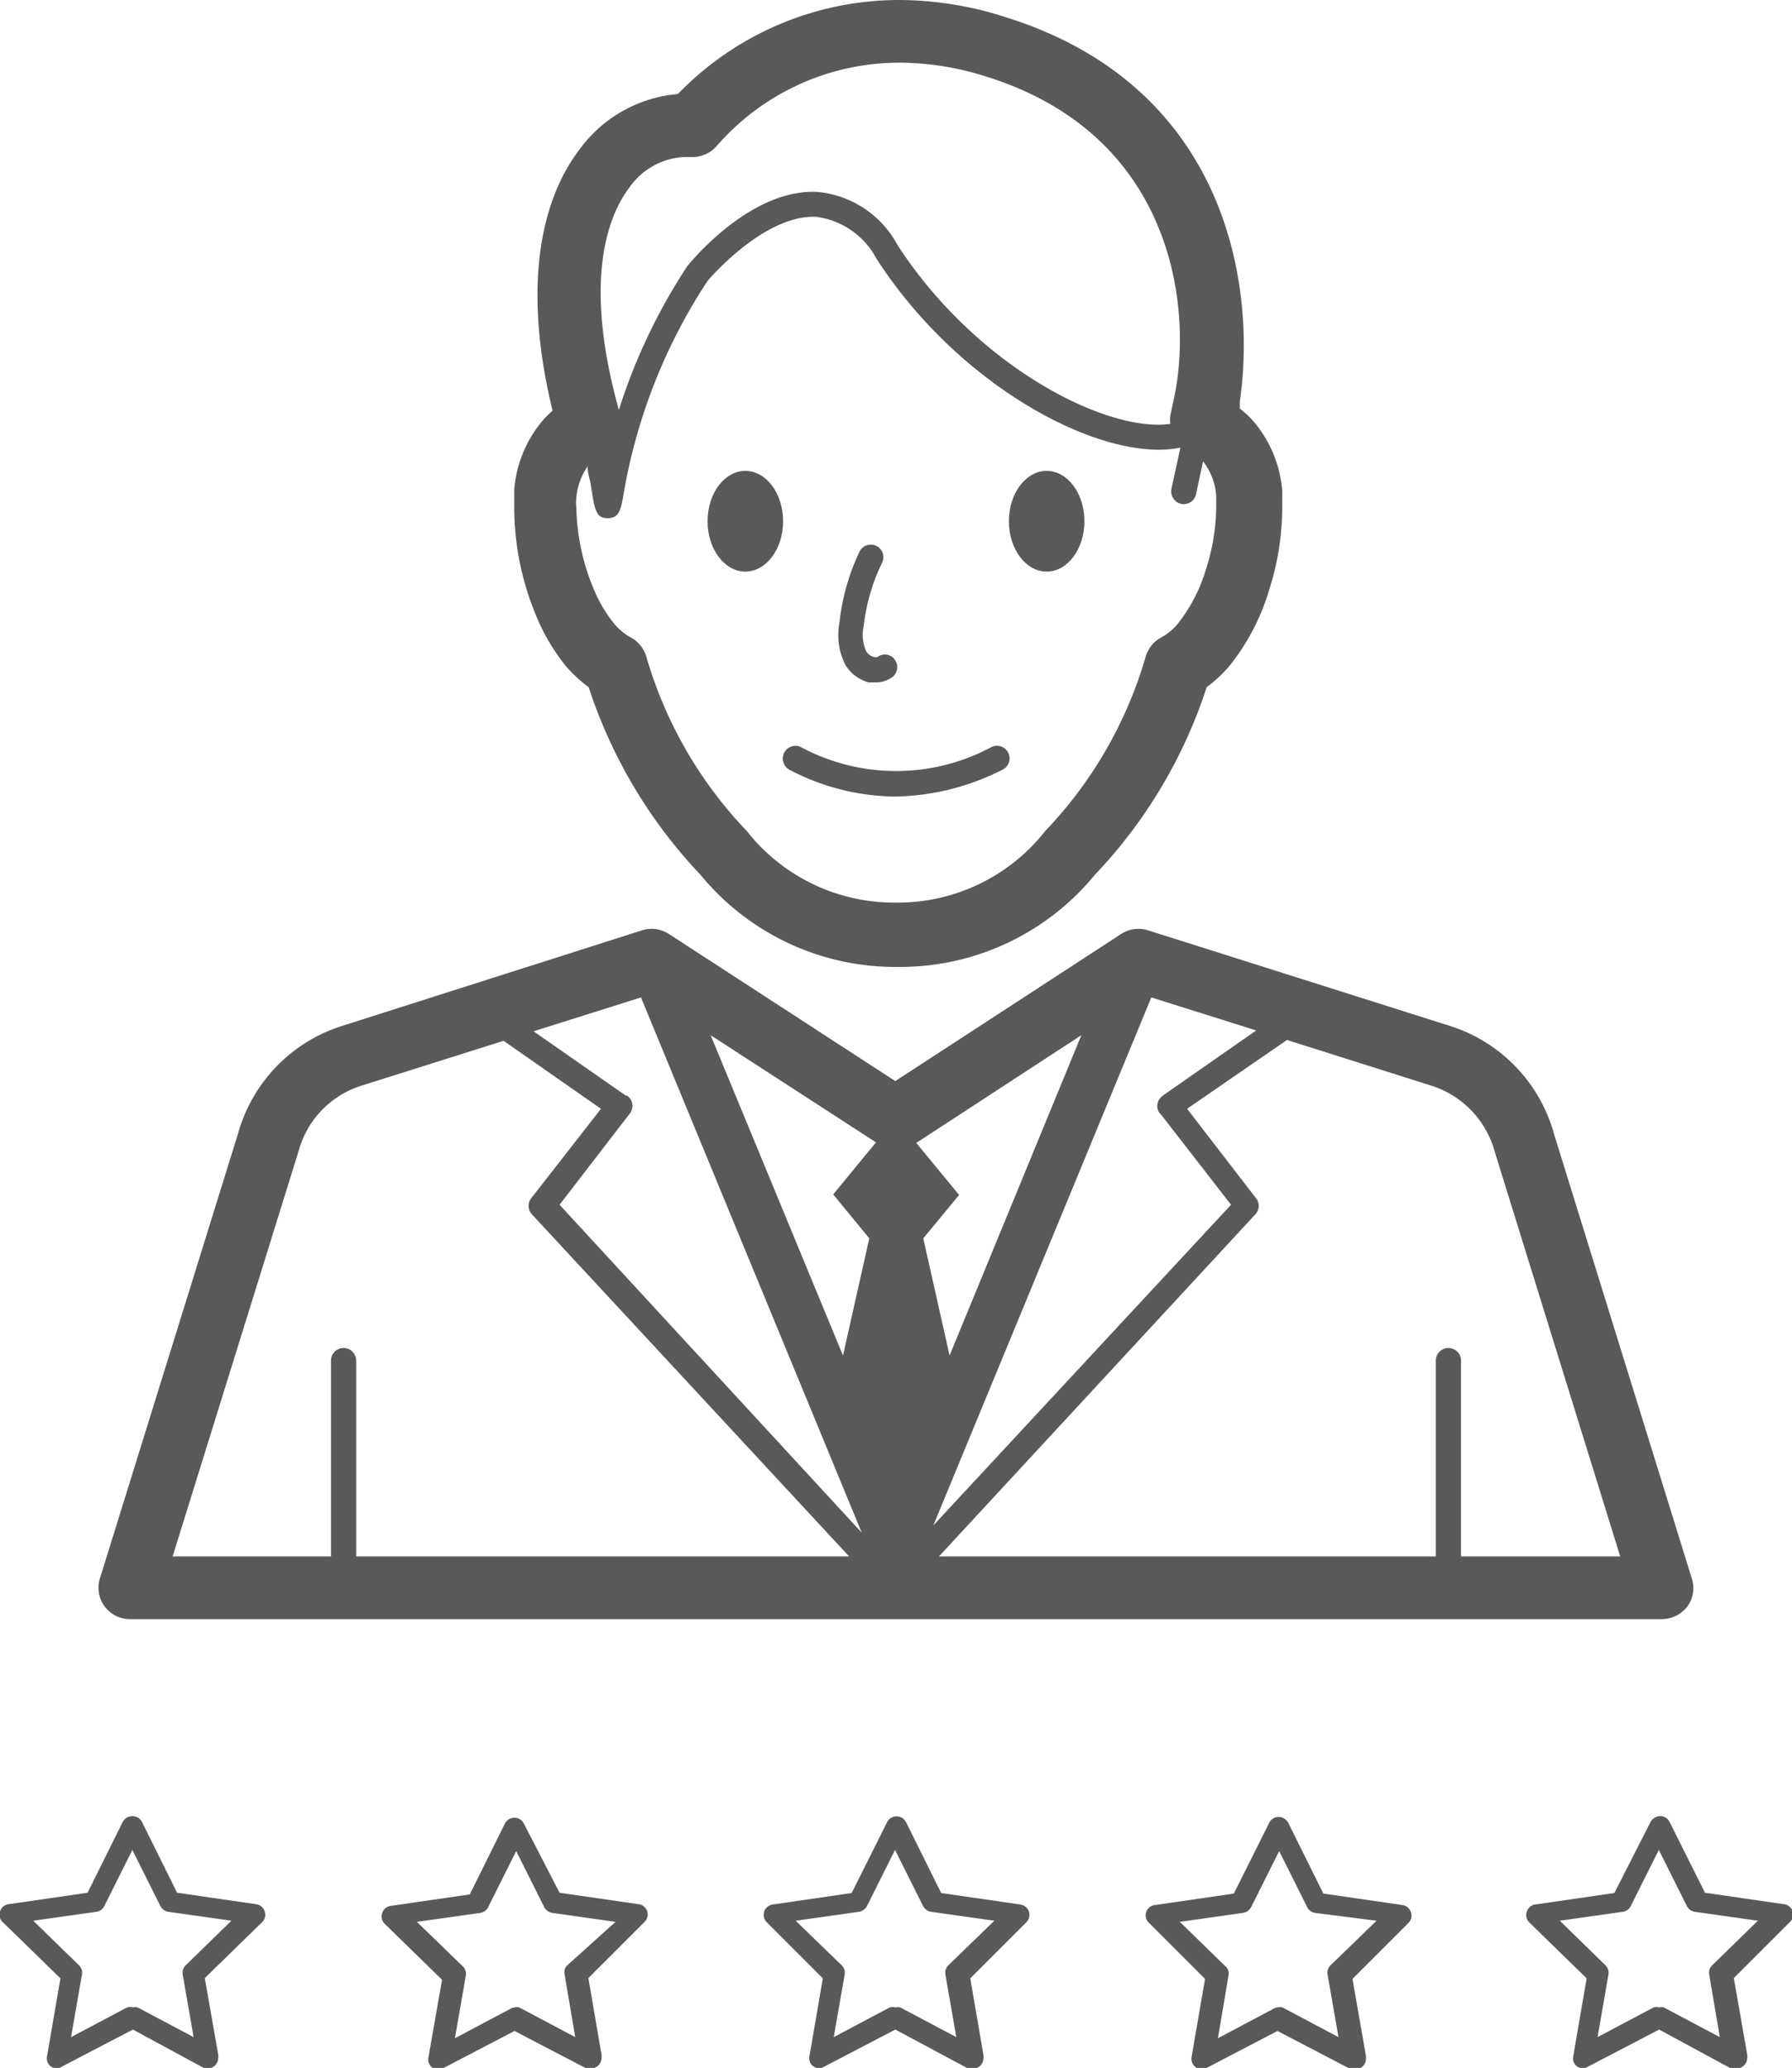 <?xml version="1.0" encoding="UTF-8"?><svg xmlns="http://www.w3.org/2000/svg" viewBox="0 0 64.05 73.91"><defs><style>.cls-1{fill:#58595b;}</style></defs><title>Asset 29</title><g id="Layer_2" data-name="Layer 2"><g id="Layer_1-2" data-name="Layer 1"><path class="cls-1" d="M60.47,56.42,55.55,40.55a5.62,5.62,0,0,0-3.72-3.88L41.06,33.26a1.14,1.14,0,0,0-1,.13L32,38.64l-8.08-5.25a1.14,1.14,0,0,0-1-.13L12.22,36.67a5.61,5.61,0,0,0-3.71,3.84L3.57,56.42a1.12,1.12,0,0,0,1.08,1.45H59.4a1.16,1.16,0,0,0,.91-.45A1.12,1.12,0,0,0,60.47,56.42Zm-19-16.62L44,43.06,33.36,54.52l7.79-18.87,3.75,1.18-3.34,2.33a.46.46,0,0,0-.19.3A.42.42,0,0,0,41.46,39.8Zm-19.1-.64-3.3-2.3,3.84-1.21,7.89,19.13L20,43.06l2.51-3.26a.44.44,0,0,0-.1-.64Zm11.57,9.29L33,44.26l1.28-1.55-1.53-1.86L38.65,37Zm-2.87-4.19-.94,4.19L25.4,37l5.91,3.83-1.53,1.86Zm-20.4-3.11a3.38,3.38,0,0,1,2.23-2.34L18,37.2l3.48,2.43L19,42.81a.45.45,0,0,0,0,.58L30.35,55.63H12.73v-7a.45.45,0,0,0-.45-.45.45.45,0,0,0-.45.45v7H6.17ZM52.22,55.63v-7a.45.45,0,1,0-.9,0v7H33.56L44.88,43.39a.44.44,0,0,0,0-.58l-2.45-3.18L46,37.17l5.18,1.64a3.42,3.42,0,0,1,2.25,2.37l4.48,14.45Z"/><path class="cls-1" d="M20.21,23.79a5,5,0,0,0,.83.77,17.72,17.72,0,0,0,4,6.71,9,9,0,0,0,7,3.29h.09a9,9,0,0,0,7-3.29,17.63,17.63,0,0,0,4-6.71,4.64,4.64,0,0,0,.83-.78,7.93,7.93,0,0,0,1.4-2.69,9.74,9.74,0,0,0,.47-2.89c0-.22,0-.43,0-.66v0h0a4.38,4.38,0,0,0-1-2.45,3.46,3.46,0,0,0-.52-.49,1.57,1.57,0,0,0,0-.23C44.9,10.42,44,3.11,35.9.6A12.5,12.5,0,0,0,32.14,0a11,11,0,0,0-7.91,3.36,4.86,4.86,0,0,0-3.53,2c-.93,1.22-2.24,4-.95,9.32a3.23,3.23,0,0,0-.37.37,4.38,4.38,0,0,0-1,2.44h0c0,.23,0,.45,0,.7A10.07,10.07,0,0,0,19.16,22,7.26,7.26,0,0,0,20.21,23.79ZM22.49,6.71a2.54,2.54,0,0,1,2.16-1.1,1.17,1.17,0,0,0,1-.43,8.65,8.65,0,0,1,6.52-2.94,10.33,10.33,0,0,1,3.09.5c6.56,2.05,7.33,8,6.76,11.2-.06.31-.13.62-.19.91a1,1,0,0,0,0,.3c-2.24.32-6.9-2-9.75-6.39a3.62,3.62,0,0,0-2.87-1.9c-2.39-.12-4.53,2.51-4.65,2.66a20.77,20.77,0,0,0-2.44,5.13C20.8,9.92,21.78,7.65,22.49,6.71ZM20.6,17.77v0A2.38,2.38,0,0,1,21,16.67c0,.23.08.44.11.62.15,1,.2,1.23.62,1.23h0c.41,0,.47-.34.56-.87a19.92,19.92,0,0,1,3-7.61s2-2.38,3.88-2.29a2.85,2.85,0,0,1,2.16,1.5c3,4.65,8.14,7.31,10.86,6.75l-.32,1.47a.46.46,0,0,0,.35.54.45.45,0,0,0,.53-.35l.25-1.17,0,0a2.26,2.26,0,0,1,.47,1.22v0h0c0,.14,0,.29,0,.44a7.52,7.52,0,0,1-.37,2.21,5.8,5.8,0,0,1-1,1.93,2,2,0,0,1-.59.49,1.15,1.15,0,0,0-.57.72,15.07,15.07,0,0,1-3.58,6.2,6.7,6.7,0,0,1-5.31,2.56H32a6.7,6.7,0,0,1-5.31-2.56,15.07,15.07,0,0,1-3.58-6.2,1.15,1.15,0,0,0-.57-.72,2,2,0,0,1-.59-.49,4.93,4.93,0,0,1-.71-1.19,7.92,7.92,0,0,1-.64-2.95C20.58,18,20.59,17.9,20.6,17.77Z"/><path class="cls-1" d="M28.23,27.52a8.28,8.28,0,0,0,3.76.95,8.72,8.72,0,0,0,3.82-.95.45.45,0,1,0-.39-.81,7.2,7.2,0,0,1-6.78,0,.45.45,0,0,0-.61.19A.46.46,0,0,0,28.23,27.52Z"/><ellipse class="cls-1" cx="26.64" cy="18.63" rx="1.35" ry="1.8"/><ellipse class="cls-1" cx="37.41" cy="18.63" rx="1.35" ry="1.8"/><path class="cls-1" d="M31.05,24.39l.24,0a1,1,0,0,0,.59-.18.45.45,0,0,0,.11-.62.43.43,0,0,0-.62-.11.2.2,0,0,1-.13,0,.44.44,0,0,1-.28-.2,1.48,1.48,0,0,1-.09-.91,7,7,0,0,1,.65-2.24.45.45,0,1,0-.81-.39A7.88,7.88,0,0,0,30,22.29a2.32,2.32,0,0,0,.22,1.48A1.39,1.39,0,0,0,31.05,24.39Z"/><path class="cls-1" d="M7.45,73.91a.37.37,0,0,1-.17,0L4.75,72.54,2.22,73.86a.36.36,0,0,1-.4,0,.36.36,0,0,1-.14-.36l.48-2.79-2.05-2A.36.36,0,0,1,0,68.32a.37.37,0,0,1,.3-.26l2.83-.41,1.26-2.54a.39.39,0,0,1,.68,0l1.26,2.54,2.83.41a.37.37,0,0,1,.3.26.36.36,0,0,1-.09.38l-2.05,2,.48,2.74a.41.41,0,0,1,0,.11.38.38,0,0,1-.37.38Zm-2.7-2.16a.33.33,0,0,1,.17,0l2,1.06-.39-2.24a.37.37,0,0,1,.11-.33l1.63-1.59-2.26-.32a.38.38,0,0,1-.28-.21l-1-2-1,2a.38.38,0,0,1-.28.21l-2.26.32,1.63,1.59a.37.37,0,0,1,.11.33l-.39,2.24,2-1.06A.33.33,0,0,1,4.75,71.75Z"/><path class="cls-1" d="M21.09,73.91a.34.34,0,0,1-.17,0l-2.53-1.32-2.53,1.32a.36.36,0,0,1-.4,0,.38.38,0,0,1-.15-.36l.49-2.79-2.05-2a.36.36,0,0,1-.09-.38.37.37,0,0,1,.3-.26l2.83-.41,1.26-2.54a.38.38,0,0,1,.34-.2.37.37,0,0,1,.33.2L20,67.65l2.83.41a.37.37,0,0,1,.2.64l-2,2,.47,2.74a.43.43,0,0,1,0,.11.38.38,0,0,1-.38.38Zm-2.7-2.16a.33.33,0,0,1,.17,0l2,1.06-.38-2.24a.34.34,0,0,1,.1-.33L22,68.69l-2.26-.32a.4.4,0,0,1-.29-.21l-1-2-1,2a.38.38,0,0,1-.28.21l-2.27.32,1.64,1.59a.37.37,0,0,1,.11.33l-.39,2.24,2-1.06A.39.39,0,0,1,18.39,71.75Z"/><path class="cls-1" d="M34.73,73.91a.34.34,0,0,1-.17,0L32,72.54l-2.53,1.32a.35.35,0,0,1-.39,0,.36.36,0,0,1-.15-.36l.48-2.79-2-2a.39.39,0,0,1-.1-.38.38.38,0,0,1,.31-.26l2.82-.41,1.27-2.54a.37.37,0,0,1,.33-.2.38.38,0,0,1,.34.2l1.26,2.54,2.83.41a.39.39,0,0,1,.31.26.39.39,0,0,1-.1.38l-2,2,.47,2.74a.43.43,0,0,1,0,.11.38.38,0,0,1-.38.38ZM32,71.75a.39.39,0,0,1,.18,0l2,1.06-.39-2.24a.37.37,0,0,1,.11-.33l1.64-1.59-2.27-.32a.4.4,0,0,1-.28-.21l-1-2-1,2a.4.4,0,0,1-.28.21l-2.27.32,1.64,1.59a.37.37,0,0,1,.11.33l-.39,2.24,2-1.06A.38.38,0,0,1,32,71.75Z"/><path class="cls-1" d="M48.37,73.91a.41.41,0,0,1-.18,0l-2.53-1.32-2.53,1.32a.37.37,0,0,1-.54-.39l.48-2.79-2-2a.37.37,0,0,1,.2-.64l2.83-.41,1.27-2.54a.37.37,0,0,1,.33-.2.4.4,0,0,1,.34.2l1.26,2.54,2.83.41a.37.37,0,0,1,.3.26.36.36,0,0,1-.09.38l-2,2,.48,2.74a.41.41,0,0,1,0,.11.37.37,0,0,1-.37.38Zm-2.71-2.16a.39.39,0,0,1,.18,0l2,1.06-.39-2.24a.37.37,0,0,1,.11-.33l1.64-1.59L47,68.37a.38.38,0,0,1-.28-.21l-1-2-1,2a.4.4,0,0,1-.29.21l-2.26.32,1.63,1.59a.34.34,0,0,1,.11.33l-.38,2.24,2-1.06A.33.33,0,0,1,45.66,71.75Z"/><path class="cls-1" d="M62,73.91a.34.34,0,0,1-.17,0L59.3,72.54l-2.53,1.32a.36.36,0,0,1-.4,0,.36.36,0,0,1-.14-.36l.48-2.79-2.05-2a.36.36,0,0,1-.09-.38.37.37,0,0,1,.3-.26l2.83-.41L59,65.11a.4.4,0,0,1,.34-.2.37.37,0,0,1,.33.2l1.27,2.54,2.83.41a.37.37,0,0,1,.2.64l-2,2,.48,2.74a.41.41,0,0,1,0,.11.38.38,0,0,1-.37.38Zm-2.7-2.16a.33.33,0,0,1,.17,0l2,1.06-.38-2.24a.37.37,0,0,1,.11-.33l1.63-1.59-2.26-.32a.38.38,0,0,1-.28-.21l-1-2-1,2a.38.38,0,0,1-.28.21l-2.26.32,1.63,1.59a.37.37,0,0,1,.11.33l-.39,2.24,2-1.06A.33.33,0,0,1,59.3,71.75Z"/></g></g></svg>